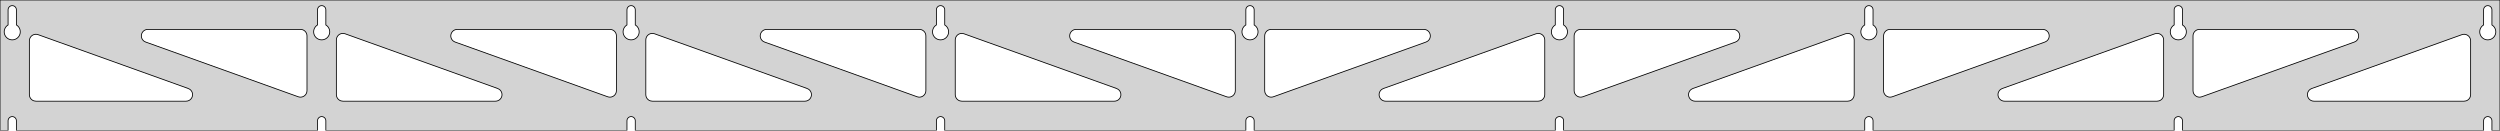 <?xml version="1.0" standalone="no"?>
<!DOCTYPE svg PUBLIC "-//W3C//DTD SVG 1.1//EN" "http://www.w3.org/Graphics/SVG/1.1/DTD/svg11.dtd">
<svg width="1532mm" height="80mm" viewBox="0 -80 1532 80" xmlns="http://www.w3.org/2000/svg" version="1.1">
<title>OpenSCAD Model</title>
<path d="
M 1532,-80 L 0,-80 L 0,-0 L 4.95,-0 L 4.95,-6 L 5.006,-6.53
 L 5.17,-7.037 L 5.437,-7.499 L 5.794,-7.895 L 6.225,-8.208 L 6.712,-8.425 L 7.233,-8.536
 L 7.767,-8.536 L 8.288,-8.425 L 8.775,-8.208 L 9.206,-7.895 L 9.563,-7.499 L 9.83,-7.037
 L 9.994,-6.53 L 10.05,-6 L 10.05,-0 L 194.575,-0 L 194.575,-6 L 194.631,-6.53
 L 194.795,-7.037 L 195.062,-7.499 L 195.419,-7.895 L 195.85,-8.208 L 196.337,-8.425 L 196.858,-8.536
 L 197.392,-8.536 L 197.913,-8.425 L 198.4,-8.208 L 198.831,-7.895 L 199.188,-7.499 L 199.455,-7.037
 L 199.619,-6.53 L 199.675,-6 L 199.675,-0 L 384.2,-0 L 384.2,-6 L 384.256,-6.53
 L 384.42,-7.037 L 384.687,-7.499 L 385.044,-7.895 L 385.475,-8.208 L 385.962,-8.425 L 386.483,-8.536
 L 387.017,-8.536 L 387.538,-8.425 L 388.025,-8.208 L 388.456,-7.895 L 388.813,-7.499 L 389.08,-7.037
 L 389.244,-6.53 L 389.3,-6 L 389.3,-0 L 573.825,-0 L 573.825,-6 L 573.881,-6.53
 L 574.045,-7.037 L 574.312,-7.499 L 574.669,-7.895 L 575.1,-8.208 L 575.587,-8.425 L 576.108,-8.536
 L 576.642,-8.536 L 577.163,-8.425 L 577.65,-8.208 L 578.081,-7.895 L 578.438,-7.499 L 578.705,-7.037
 L 578.869,-6.53 L 578.925,-6 L 578.925,-0 L 763.45,-0 L 763.45,-6 L 763.506,-6.53
 L 763.67,-7.037 L 763.937,-7.499 L 764.294,-7.895 L 764.725,-8.208 L 765.212,-8.425 L 765.733,-8.536
 L 766.267,-8.536 L 766.788,-8.425 L 767.275,-8.208 L 767.706,-7.895 L 768.063,-7.499 L 768.33,-7.037
 L 768.494,-6.53 L 768.55,-6 L 768.55,-0 L 953.075,-0 L 953.075,-6 L 953.131,-6.53
 L 953.295,-7.037 L 953.562,-7.499 L 953.919,-7.895 L 954.35,-8.208 L 954.837,-8.425 L 955.358,-8.536
 L 955.892,-8.536 L 956.413,-8.425 L 956.9,-8.208 L 957.331,-7.895 L 957.688,-7.499 L 957.955,-7.037
 L 958.119,-6.53 L 958.175,-6 L 958.175,-0 L 1142.7,-0 L 1142.7,-6 L 1142.76,-6.53
 L 1142.92,-7.037 L 1143.19,-7.499 L 1143.54,-7.895 L 1143.97,-8.208 L 1144.46,-8.425 L 1144.98,-8.536
 L 1145.52,-8.536 L 1146.04,-8.425 L 1146.52,-8.208 L 1146.96,-7.895 L 1147.31,-7.499 L 1147.58,-7.037
 L 1147.74,-6.53 L 1147.8,-6 L 1147.8,-0 L 1332.32,-0 L 1332.32,-6 L 1332.38,-6.53
 L 1332.55,-7.037 L 1332.81,-7.499 L 1333.17,-7.895 L 1333.6,-8.208 L 1334.09,-8.425 L 1334.61,-8.536
 L 1335.14,-8.536 L 1335.66,-8.425 L 1336.15,-8.208 L 1336.58,-7.895 L 1336.94,-7.499 L 1337.2,-7.037
 L 1337.37,-6.53 L 1337.42,-6 L 1337.42,-0 L 1521.95,-0 L 1521.95,-6 L 1522.01,-6.53
 L 1522.17,-7.037 L 1522.44,-7.499 L 1522.79,-7.895 L 1523.22,-8.208 L 1523.71,-8.425 L 1524.23,-8.536
 L 1524.77,-8.536 L 1525.29,-8.425 L 1525.77,-8.208 L 1526.21,-7.895 L 1526.56,-7.499 L 1526.83,-7.037
 L 1526.99,-6.53 L 1527.05,-6 L 1527.05,-0 L 1532,-0 z
M 196.611,-55.607 L 196.102,-55.688 L 195.605,-55.821 L 195.124,-56.005 L 194.665,-56.239 L 194.233,-56.52
 L 193.833,-56.844 L 193.469,-57.208 L 193.145,-57.608 L 192.864,-58.04 L 192.63,-58.499 L 192.446,-58.98
 L 192.313,-59.477 L 192.232,-59.986 L 192.205,-60.5 L 192.232,-61.014 L 192.313,-61.523 L 192.446,-62.02
 L 192.63,-62.501 L 192.864,-62.96 L 193.145,-63.392 L 193.469,-63.792 L 193.833,-64.156 L 194.233,-64.48
 L 194.575,-64.702 L 194.575,-74 L 194.631,-74.53 L 194.795,-75.037 L 195.062,-75.499 L 195.419,-75.895
 L 195.85,-76.208 L 196.337,-76.425 L 196.858,-76.536 L 197.392,-76.536 L 197.913,-76.425 L 198.4,-76.208
 L 198.831,-75.895 L 199.188,-75.499 L 199.455,-75.037 L 199.619,-74.53 L 199.675,-74 L 199.675,-64.702
 L 200.017,-64.48 L 200.417,-64.156 L 200.781,-63.792 L 201.105,-63.392 L 201.386,-62.96 L 201.62,-62.501
 L 201.804,-62.02 L 201.937,-61.523 L 202.018,-61.014 L 202.045,-60.5 L 202.018,-59.986 L 201.937,-59.477
 L 201.804,-58.98 L 201.62,-58.499 L 201.386,-58.04 L 201.105,-57.608 L 200.781,-57.208 L 200.417,-56.844
 L 200.017,-56.52 L 199.585,-56.239 L 199.126,-56.005 L 198.645,-55.821 L 198.148,-55.688 L 197.639,-55.607
 L 197.125,-55.58 z
M 1144.74,-55.607 L 1144.23,-55.688 L 1143.73,-55.821 L 1143.25,-56.005 L 1142.79,-56.239 L 1142.36,-56.52
 L 1141.96,-56.844 L 1141.59,-57.208 L 1141.27,-57.608 L 1140.99,-58.04 L 1140.76,-58.499 L 1140.57,-58.98
 L 1140.44,-59.477 L 1140.36,-59.986 L 1140.33,-60.5 L 1140.36,-61.014 L 1140.44,-61.523 L 1140.57,-62.02
 L 1140.76,-62.501 L 1140.99,-62.96 L 1141.27,-63.392 L 1141.59,-63.792 L 1141.96,-64.156 L 1142.36,-64.48
 L 1142.7,-64.702 L 1142.7,-74 L 1142.76,-74.53 L 1142.92,-75.037 L 1143.19,-75.499 L 1143.54,-75.895
 L 1143.98,-76.208 L 1144.46,-76.425 L 1144.98,-76.536 L 1145.52,-76.536 L 1146.04,-76.425 L 1146.52,-76.208
 L 1146.96,-75.895 L 1147.31,-75.499 L 1147.58,-75.037 L 1147.74,-74.53 L 1147.8,-74 L 1147.8,-64.702
 L 1148.14,-64.48 L 1148.54,-64.156 L 1148.91,-63.792 L 1149.23,-63.392 L 1149.51,-62.96 L 1149.74,-62.501
 L 1149.93,-62.02 L 1150.06,-61.523 L 1150.14,-61.014 L 1150.17,-60.5 L 1150.14,-59.986 L 1150.06,-59.477
 L 1149.93,-58.98 L 1149.74,-58.499 L 1149.51,-58.04 L 1149.23,-57.608 L 1148.91,-57.208 L 1148.54,-56.844
 L 1148.14,-56.52 L 1147.71,-56.239 L 1147.25,-56.005 L 1146.77,-55.821 L 1146.27,-55.688 L 1145.76,-55.607
 L 1145.25,-55.58 z
M 955.111,-55.607 L 954.602,-55.688 L 954.105,-55.821 L 953.624,-56.005 L 953.165,-56.239 L 952.733,-56.52
 L 952.333,-56.844 L 951.969,-57.208 L 951.645,-57.608 L 951.364,-58.04 L 951.13,-58.499 L 950.946,-58.98
 L 950.813,-59.477 L 950.732,-59.986 L 950.705,-60.5 L 950.732,-61.014 L 950.813,-61.523 L 950.946,-62.02
 L 951.13,-62.501 L 951.364,-62.96 L 951.645,-63.392 L 951.969,-63.792 L 952.333,-64.156 L 952.733,-64.48
 L 953.075,-64.702 L 953.075,-74 L 953.131,-74.53 L 953.295,-75.037 L 953.562,-75.499 L 953.919,-75.895
 L 954.35,-76.208 L 954.837,-76.425 L 955.358,-76.536 L 955.892,-76.536 L 956.413,-76.425 L 956.9,-76.208
 L 957.331,-75.895 L 957.688,-75.499 L 957.955,-75.037 L 958.119,-74.53 L 958.175,-74 L 958.175,-64.702
 L 958.517,-64.48 L 958.917,-64.156 L 959.281,-63.792 L 959.605,-63.392 L 959.886,-62.96 L 960.12,-62.501
 L 960.304,-62.02 L 960.437,-61.523 L 960.518,-61.014 L 960.545,-60.5 L 960.518,-59.986 L 960.437,-59.477
 L 960.304,-58.98 L 960.12,-58.499 L 959.886,-58.04 L 959.605,-57.608 L 959.281,-57.208 L 958.917,-56.844
 L 958.517,-56.52 L 958.085,-56.239 L 957.626,-56.005 L 957.145,-55.821 L 956.648,-55.688 L 956.139,-55.607
 L 955.625,-55.58 z
M 6.986,-55.607 L 6.477,-55.688 L 5.98,-55.821 L 5.499,-56.005 L 5.04,-56.239 L 4.608,-56.52
 L 4.208,-56.844 L 3.844,-57.208 L 3.52,-57.608 L 3.239,-58.04 L 3.005,-58.499 L 2.821,-58.98
 L 2.688,-59.477 L 2.607,-59.986 L 2.58,-60.5 L 2.607,-61.014 L 2.688,-61.523 L 2.821,-62.02
 L 3.005,-62.501 L 3.239,-62.96 L 3.52,-63.392 L 3.844,-63.792 L 4.208,-64.156 L 4.608,-64.48
 L 4.95,-64.702 L 4.95,-74 L 5.006,-74.53 L 5.17,-75.037 L 5.437,-75.499 L 5.794,-75.895
 L 6.225,-76.208 L 6.712,-76.425 L 7.233,-76.536 L 7.767,-76.536 L 8.288,-76.425 L 8.775,-76.208
 L 9.206,-75.895 L 9.563,-75.499 L 9.83,-75.037 L 9.994,-74.53 L 10.05,-74 L 10.05,-64.702
 L 10.392,-64.48 L 10.792,-64.156 L 11.156,-63.792 L 11.48,-63.392 L 11.761,-62.96 L 11.995,-62.501
 L 12.179,-62.02 L 12.312,-61.523 L 12.393,-61.014 L 12.42,-60.5 L 12.393,-59.986 L 12.312,-59.477
 L 12.179,-58.98 L 11.995,-58.499 L 11.761,-58.04 L 11.48,-57.608 L 11.156,-57.208 L 10.792,-56.844
 L 10.392,-56.52 L 9.96,-56.239 L 9.501,-56.005 L 9.02,-55.821 L 8.523,-55.688 L 8.014,-55.607
 L 7.5,-55.58 z
M 765.486,-55.607 L 764.977,-55.688 L 764.48,-55.821 L 763.999,-56.005 L 763.54,-56.239 L 763.108,-56.52
 L 762.708,-56.844 L 762.344,-57.208 L 762.02,-57.608 L 761.739,-58.04 L 761.505,-58.499 L 761.321,-58.98
 L 761.188,-59.477 L 761.107,-59.986 L 761.08,-60.5 L 761.107,-61.014 L 761.188,-61.523 L 761.321,-62.02
 L 761.505,-62.501 L 761.739,-62.96 L 762.02,-63.392 L 762.344,-63.792 L 762.708,-64.156 L 763.108,-64.48
 L 763.45,-64.702 L 763.45,-74 L 763.506,-74.53 L 763.67,-75.037 L 763.937,-75.499 L 764.294,-75.895
 L 764.725,-76.208 L 765.212,-76.425 L 765.733,-76.536 L 766.267,-76.536 L 766.788,-76.425 L 767.275,-76.208
 L 767.706,-75.895 L 768.063,-75.499 L 768.33,-75.037 L 768.494,-74.53 L 768.55,-74 L 768.55,-64.702
 L 768.892,-64.48 L 769.292,-64.156 L 769.656,-63.792 L 769.98,-63.392 L 770.261,-62.96 L 770.495,-62.501
 L 770.679,-62.02 L 770.812,-61.523 L 770.893,-61.014 L 770.92,-60.5 L 770.893,-59.986 L 770.812,-59.477
 L 770.679,-58.98 L 770.495,-58.499 L 770.261,-58.04 L 769.98,-57.608 L 769.656,-57.208 L 769.292,-56.844
 L 768.892,-56.52 L 768.46,-56.239 L 768.001,-56.005 L 767.52,-55.821 L 767.023,-55.688 L 766.514,-55.607
 L 766,-55.58 z
M 1334.36,-55.607 L 1333.85,-55.688 L 1333.35,-55.821 L 1332.87,-56.005 L 1332.42,-56.239 L 1331.98,-56.52
 L 1331.58,-56.844 L 1331.22,-57.208 L 1330.89,-57.608 L 1330.61,-58.04 L 1330.38,-58.499 L 1330.2,-58.98
 L 1330.06,-59.477 L 1329.98,-59.986 L 1329.96,-60.5 L 1329.98,-61.014 L 1330.06,-61.523 L 1330.2,-62.02
 L 1330.38,-62.501 L 1330.61,-62.96 L 1330.89,-63.392 L 1331.22,-63.792 L 1331.58,-64.156 L 1331.98,-64.48
 L 1332.33,-64.702 L 1332.33,-74 L 1332.38,-74.53 L 1332.55,-75.037 L 1332.81,-75.499 L 1333.17,-75.895
 L 1333.6,-76.208 L 1334.09,-76.425 L 1334.61,-76.536 L 1335.14,-76.536 L 1335.66,-76.425 L 1336.15,-76.208
 L 1336.58,-75.895 L 1336.94,-75.499 L 1337.2,-75.037 L 1337.37,-74.53 L 1337.42,-74 L 1337.42,-64.702
 L 1337.77,-64.48 L 1338.17,-64.156 L 1338.53,-63.792 L 1338.86,-63.392 L 1339.14,-62.96 L 1339.37,-62.501
 L 1339.55,-62.02 L 1339.69,-61.523 L 1339.77,-61.014 L 1339.79,-60.5 L 1339.77,-59.986 L 1339.69,-59.477
 L 1339.55,-58.98 L 1339.37,-58.499 L 1339.14,-58.04 L 1338.86,-57.608 L 1338.53,-57.208 L 1338.17,-56.844
 L 1337.77,-56.52 L 1337.33,-56.239 L 1336.88,-56.005 L 1336.4,-55.821 L 1335.9,-55.688 L 1335.39,-55.607
 L 1334.88,-55.58 z
M 575.861,-55.607 L 575.352,-55.688 L 574.855,-55.821 L 574.374,-56.005 L 573.915,-56.239 L 573.483,-56.52
 L 573.083,-56.844 L 572.719,-57.208 L 572.395,-57.608 L 572.114,-58.04 L 571.88,-58.499 L 571.696,-58.98
 L 571.563,-59.477 L 571.482,-59.986 L 571.455,-60.5 L 571.482,-61.014 L 571.563,-61.523 L 571.696,-62.02
 L 571.88,-62.501 L 572.114,-62.96 L 572.395,-63.392 L 572.719,-63.792 L 573.083,-64.156 L 573.483,-64.48
 L 573.825,-64.702 L 573.825,-74 L 573.881,-74.53 L 574.045,-75.037 L 574.312,-75.499 L 574.669,-75.895
 L 575.1,-76.208 L 575.587,-76.425 L 576.108,-76.536 L 576.642,-76.536 L 577.163,-76.425 L 577.65,-76.208
 L 578.081,-75.895 L 578.438,-75.499 L 578.705,-75.037 L 578.869,-74.53 L 578.925,-74 L 578.925,-64.702
 L 579.267,-64.48 L 579.667,-64.156 L 580.031,-63.792 L 580.355,-63.392 L 580.636,-62.96 L 580.87,-62.501
 L 581.054,-62.02 L 581.187,-61.523 L 581.268,-61.014 L 581.295,-60.5 L 581.268,-59.986 L 581.187,-59.477
 L 581.054,-58.98 L 580.87,-58.499 L 580.636,-58.04 L 580.355,-57.608 L 580.031,-57.208 L 579.667,-56.844
 L 579.267,-56.52 L 578.835,-56.239 L 578.376,-56.005 L 577.895,-55.821 L 577.398,-55.688 L 576.889,-55.607
 L 576.375,-55.58 z
M 386.236,-55.607 L 385.727,-55.688 L 385.23,-55.821 L 384.749,-56.005 L 384.29,-56.239 L 383.858,-56.52
 L 383.458,-56.844 L 383.094,-57.208 L 382.77,-57.608 L 382.489,-58.04 L 382.255,-58.499 L 382.071,-58.98
 L 381.938,-59.477 L 381.857,-59.986 L 381.83,-60.5 L 381.857,-61.014 L 381.938,-61.523 L 382.071,-62.02
 L 382.255,-62.501 L 382.489,-62.96 L 382.77,-63.392 L 383.094,-63.792 L 383.458,-64.156 L 383.858,-64.48
 L 384.2,-64.702 L 384.2,-74 L 384.256,-74.53 L 384.42,-75.037 L 384.687,-75.499 L 385.044,-75.895
 L 385.475,-76.208 L 385.962,-76.425 L 386.483,-76.536 L 387.017,-76.536 L 387.538,-76.425 L 388.025,-76.208
 L 388.456,-75.895 L 388.813,-75.499 L 389.08,-75.037 L 389.244,-74.53 L 389.3,-74 L 389.3,-64.702
 L 389.642,-64.48 L 390.042,-64.156 L 390.406,-63.792 L 390.73,-63.392 L 391.011,-62.96 L 391.245,-62.501
 L 391.429,-62.02 L 391.562,-61.523 L 391.643,-61.014 L 391.67,-60.5 L 391.643,-59.986 L 391.562,-59.477
 L 391.429,-58.98 L 391.245,-58.499 L 391.011,-58.04 L 390.73,-57.608 L 390.406,-57.208 L 390.042,-56.844
 L 389.642,-56.52 L 389.21,-56.239 L 388.751,-56.005 L 388.27,-55.821 L 387.773,-55.688 L 387.264,-55.607
 L 386.75,-55.58 z
M 1523.99,-55.607 L 1523.48,-55.688 L 1522.98,-55.821 L 1522.5,-56.005 L 1522.04,-56.239 L 1521.61,-56.52
 L 1521.21,-56.844 L 1520.84,-57.208 L 1520.52,-57.608 L 1520.24,-58.04 L 1520.01,-58.499 L 1519.82,-58.98
 L 1519.69,-59.477 L 1519.61,-59.986 L 1519.58,-60.5 L 1519.61,-61.014 L 1519.69,-61.523 L 1519.82,-62.02
 L 1520.01,-62.501 L 1520.24,-62.96 L 1520.52,-63.392 L 1520.84,-63.792 L 1521.21,-64.156 L 1521.61,-64.48
 L 1521.95,-64.702 L 1521.95,-74 L 1522.01,-74.53 L 1522.17,-75.037 L 1522.44,-75.499 L 1522.79,-75.895
 L 1523.23,-76.208 L 1523.71,-76.425 L 1524.23,-76.536 L 1524.77,-76.536 L 1525.29,-76.425 L 1525.77,-76.208
 L 1526.21,-75.895 L 1526.56,-75.499 L 1526.83,-75.037 L 1526.99,-74.53 L 1527.05,-74 L 1527.05,-64.702
 L 1527.39,-64.48 L 1527.79,-64.156 L 1528.16,-63.792 L 1528.48,-63.392 L 1528.76,-62.96 L 1528.99,-62.501
 L 1529.18,-62.02 L 1529.31,-61.523 L 1529.39,-61.014 L 1529.42,-60.5 L 1529.39,-59.986 L 1529.31,-59.477
 L 1529.18,-58.98 L 1528.99,-58.499 L 1528.76,-58.04 L 1528.48,-57.608 L 1528.16,-57.208 L 1527.79,-56.844
 L 1527.39,-56.52 L 1526.96,-56.239 L 1526.5,-56.005 L 1526.02,-55.821 L 1525.52,-55.688 L 1525.01,-55.607
 L 1524.5,-55.58 z
M 373.212,-20.503 L 372.4,-20.701 L 278.887,-54.235 L 277.886,-54.764 L 277.265,-55.324 L 276.773,-56
 L 276.433,-56.764 L 276.259,-57.582 L 276.259,-58.418 L 276.433,-59.236 L 276.773,-60 L 277.265,-60.676
 L 277.886,-61.236 L 278.61,-61.654 L 279.406,-61.913 L 280.237,-62 L 373.75,-62 L 374.986,-61.804
 L 375.75,-61.464 L 376.427,-60.973 L 376.986,-60.351 L 377.404,-59.627 L 377.663,-58.832 L 377.75,-58
 L 377.75,-24.466 L 377.636,-23.517 L 377.353,-22.73 L 376.914,-22.018 L 376.336,-21.414 L 375.645,-20.943
 L 374.871,-20.626 L 374.048,-20.477 z
M 562.837,-20.503 L 562.025,-20.701 L 468.512,-54.235 L 467.511,-54.764 L 466.89,-55.324 L 466.398,-56
 L 466.058,-56.764 L 465.884,-57.582 L 465.884,-58.418 L 466.058,-59.236 L 466.398,-60 L 466.89,-60.676
 L 467.511,-61.236 L 468.235,-61.654 L 469.031,-61.913 L 469.862,-62 L 563.375,-62 L 564.611,-61.804
 L 565.375,-61.464 L 566.052,-60.973 L 566.611,-60.351 L 567.029,-59.627 L 567.288,-58.832 L 567.375,-58
 L 567.375,-24.466 L 567.261,-23.517 L 566.978,-22.73 L 566.539,-22.018 L 565.961,-21.414 L 565.27,-20.943
 L 564.496,-20.626 L 563.673,-20.477 z
M 1346.75,-20.626 L 1345.98,-20.943 L 1345.29,-21.414 L 1344.71,-22.018 L 1344.27,-22.73 L 1343.99,-23.517
 L 1343.88,-24.466 L 1343.88,-58 L 1343.96,-58.832 L 1344.22,-59.627 L 1344.64,-60.351 L 1345.2,-60.973
 L 1345.88,-61.464 L 1346.64,-61.804 L 1347.88,-62 L 1441.39,-62 L 1442.22,-61.913 L 1443.01,-61.654
 L 1443.74,-61.236 L 1444.36,-60.676 L 1444.85,-60 L 1445.19,-59.236 L 1445.37,-58.418 L 1445.37,-57.582
 L 1445.19,-56.764 L 1444.85,-56 L 1444.36,-55.324 L 1443.74,-54.764 L 1442.74,-54.235 L 1349.23,-20.701
 L 1348.41,-20.503 L 1347.58,-20.477 z
M 752.462,-20.503 L 751.65,-20.701 L 658.137,-54.235 L 657.136,-54.764 L 656.515,-55.324 L 656.023,-56
 L 655.683,-56.764 L 655.509,-57.582 L 655.509,-58.418 L 655.683,-59.236 L 656.023,-60 L 656.515,-60.676
 L 657.136,-61.236 L 657.86,-61.654 L 658.656,-61.913 L 659.487,-62 L 753,-62 L 754.236,-61.804
 L 755,-61.464 L 755.677,-60.973 L 756.236,-60.351 L 756.654,-59.627 L 756.913,-58.832 L 757,-58
 L 757,-24.466 L 756.886,-23.517 L 756.603,-22.73 L 756.164,-22.018 L 755.586,-21.414 L 754.895,-20.943
 L 754.121,-20.626 L 753.298,-20.477 z
M 183.587,-20.503 L 182.775,-20.701 L 89.262,-54.235 L 88.261,-54.764 L 87.64,-55.324 L 87.148,-56
 L 86.808,-56.764 L 86.634,-57.582 L 86.634,-58.418 L 86.808,-59.236 L 87.148,-60 L 87.64,-60.676
 L 88.261,-61.236 L 88.985,-61.654 L 89.781,-61.913 L 90.612,-62 L 184.125,-62 L 185.361,-61.804
 L 186.125,-61.464 L 186.802,-60.973 L 187.361,-60.351 L 187.779,-59.627 L 188.038,-58.832 L 188.125,-58
 L 188.125,-24.466 L 188.011,-23.517 L 187.728,-22.73 L 187.289,-22.018 L 186.711,-21.414 L 186.02,-20.943
 L 185.246,-20.626 L 184.423,-20.477 z
M 777.879,-20.626 L 777.105,-20.943 L 776.414,-21.414 L 775.836,-22.018 L 775.397,-22.73 L 775.114,-23.517
 L 775,-24.466 L 775,-58 L 775.087,-58.832 L 775.346,-59.627 L 775.764,-60.351 L 776.323,-60.973
 L 777,-61.464 L 777.764,-61.804 L 779,-62 L 872.513,-62 L 873.344,-61.913 L 874.14,-61.654
 L 874.864,-61.236 L 875.485,-60.676 L 875.977,-60 L 876.317,-59.236 L 876.491,-58.418 L 876.491,-57.582
 L 876.317,-56.764 L 875.977,-56 L 875.485,-55.324 L 874.864,-54.764 L 873.863,-54.235 L 780.35,-20.701
 L 779.538,-20.503 L 778.702,-20.477 z
M 967.504,-20.626 L 966.73,-20.943 L 966.039,-21.414 L 965.461,-22.018 L 965.022,-22.73 L 964.739,-23.517
 L 964.625,-24.466 L 964.625,-58 L 964.712,-58.832 L 964.971,-59.627 L 965.389,-60.351 L 965.948,-60.973
 L 966.625,-61.464 L 967.389,-61.804 L 968.625,-62 L 1062.14,-62 L 1062.97,-61.913 L 1063.76,-61.654
 L 1064.49,-61.236 L 1065.11,-60.676 L 1065.6,-60 L 1065.94,-59.236 L 1066.12,-58.418 L 1066.12,-57.582
 L 1065.94,-56.764 L 1065.6,-56 L 1065.11,-55.324 L 1064.49,-54.764 L 1063.49,-54.235 L 969.975,-20.701
 L 969.163,-20.503 L 968.327,-20.477 z
M 1157.13,-20.626 L 1156.36,-20.943 L 1155.66,-21.414 L 1155.09,-22.018 L 1154.65,-22.73 L 1154.36,-23.517
 L 1154.25,-24.466 L 1154.25,-58 L 1154.34,-58.832 L 1154.6,-59.627 L 1155.01,-60.351 L 1155.57,-60.973
 L 1156.25,-61.464 L 1157.01,-61.804 L 1158.25,-62 L 1251.76,-62 L 1252.59,-61.913 L 1253.39,-61.654
 L 1254.11,-61.236 L 1254.74,-60.676 L 1255.23,-60 L 1255.57,-59.236 L 1255.74,-58.418 L 1255.74,-57.582
 L 1255.57,-56.764 L 1255.23,-56 L 1254.74,-55.324 L 1254.11,-54.764 L 1253.11,-54.235 L 1159.6,-20.701
 L 1158.79,-20.503 L 1157.95,-20.477 z
M 210.125,-18 L 208.889,-18.196 L 208.125,-18.536 L 207.448,-19.027 L 206.889,-19.649 L 206.471,-20.373
 L 206.212,-21.168 L 206.125,-22 L 206.125,-55.534 L 206.239,-56.483 L 206.522,-57.27 L 206.961,-57.981
 L 207.539,-58.586 L 208.23,-59.057 L 209.004,-59.374 L 209.827,-59.523 L 210.663,-59.498 L 211.475,-59.299
 L 304.988,-25.765 L 305.989,-25.236 L 306.61,-24.677 L 307.102,-24 L 307.442,-23.236 L 307.616,-22.418
 L 307.616,-21.582 L 307.442,-20.764 L 307.102,-20 L 306.61,-19.323 L 305.989,-18.764 L 305.265,-18.346
 L 304.469,-18.087 L 303.638,-18 z
M 399.75,-18 L 398.514,-18.196 L 397.75,-18.536 L 397.073,-19.027 L 396.514,-19.649 L 396.096,-20.373
 L 395.837,-21.168 L 395.75,-22 L 395.75,-55.534 L 395.864,-56.483 L 396.147,-57.27 L 396.586,-57.981
 L 397.164,-58.586 L 397.855,-59.057 L 398.629,-59.374 L 399.452,-59.523 L 400.288,-59.498 L 401.1,-59.299
 L 494.613,-25.765 L 495.614,-25.236 L 496.235,-24.677 L 496.727,-24 L 497.067,-23.236 L 497.241,-22.418
 L 497.241,-21.582 L 497.067,-20.764 L 496.727,-20 L 496.235,-19.323 L 495.614,-18.764 L 494.89,-18.346
 L 494.094,-18.087 L 493.263,-18 z
M 589.375,-18 L 588.139,-18.196 L 587.375,-18.536 L 586.698,-19.027 L 586.139,-19.649 L 585.721,-20.373
 L 585.462,-21.168 L 585.375,-22 L 585.375,-55.534 L 585.489,-56.483 L 585.772,-57.27 L 586.211,-57.981
 L 586.789,-58.586 L 587.48,-59.057 L 588.254,-59.374 L 589.077,-59.523 L 589.913,-59.498 L 590.725,-59.299
 L 684.238,-25.765 L 685.239,-25.236 L 685.86,-24.677 L 686.352,-24 L 686.692,-23.236 L 686.866,-22.418
 L 686.866,-21.582 L 686.692,-20.764 L 686.352,-20 L 685.86,-19.323 L 685.239,-18.764 L 684.515,-18.346
 L 683.719,-18.087 L 682.888,-18 z
M 849.112,-18 L 848.281,-18.087 L 847.485,-18.346 L 846.761,-18.764 L 846.14,-19.323 L 845.648,-20
 L 845.308,-20.764 L 845.134,-21.582 L 845.134,-22.418 L 845.308,-23.236 L 845.648,-24 L 846.14,-24.677
 L 846.761,-25.236 L 847.762,-25.765 L 941.275,-59.299 L 942.087,-59.498 L 942.923,-59.523 L 943.746,-59.374
 L 944.52,-59.057 L 945.211,-58.586 L 945.789,-57.981 L 946.228,-57.27 L 946.511,-56.483 L 946.625,-55.534
 L 946.625,-22 L 946.538,-21.168 L 946.279,-20.373 L 945.861,-19.649 L 945.302,-19.027 L 944.625,-18.536
 L 943.861,-18.196 L 942.625,-18 z
M 1038.74,-18 L 1037.91,-18.087 L 1037.11,-18.346 L 1036.39,-18.764 L 1035.76,-19.323 L 1035.27,-20
 L 1034.93,-20.764 L 1034.76,-21.582 L 1034.76,-22.418 L 1034.93,-23.236 L 1035.27,-24 L 1035.76,-24.677
 L 1036.39,-25.236 L 1037.39,-25.765 L 1130.9,-59.299 L 1131.71,-59.498 L 1132.55,-59.523 L 1133.37,-59.374
 L 1134.14,-59.057 L 1134.84,-58.586 L 1135.41,-57.981 L 1135.85,-57.27 L 1136.14,-56.483 L 1136.25,-55.534
 L 1136.25,-22 L 1136.16,-21.168 L 1135.9,-20.373 L 1135.49,-19.649 L 1134.93,-19.027 L 1134.25,-18.536
 L 1133.49,-18.196 L 1132.25,-18 z
M 1228.36,-18 L 1227.53,-18.087 L 1226.74,-18.346 L 1226.01,-18.764 L 1225.39,-19.323 L 1224.9,-20
 L 1224.56,-20.764 L 1224.38,-21.582 L 1224.38,-22.418 L 1224.56,-23.236 L 1224.9,-24 L 1225.39,-24.677
 L 1226.01,-25.236 L 1227.01,-25.765 L 1320.52,-59.299 L 1321.34,-59.498 L 1322.17,-59.523 L 1323,-59.374
 L 1323.77,-59.057 L 1324.46,-58.586 L 1325.04,-57.981 L 1325.48,-57.27 L 1325.76,-56.483 L 1325.88,-55.534
 L 1325.88,-22 L 1325.79,-21.168 L 1325.53,-20.373 L 1325.11,-19.649 L 1324.55,-19.027 L 1323.88,-18.536
 L 1323.11,-18.196 L 1321.88,-18 z
M 1417.99,-18 L 1417.16,-18.087 L 1416.36,-18.346 L 1415.64,-18.764 L 1415.01,-19.323 L 1414.52,-20
 L 1414.18,-20.764 L 1414.01,-21.582 L 1414.01,-22.418 L 1414.18,-23.236 L 1414.52,-24 L 1415.01,-24.677
 L 1415.64,-25.236 L 1416.64,-25.765 L 1508.65,-58.761 L 1509.46,-58.96 L 1510.3,-58.985 L 1511.12,-58.836
 L 1511.89,-58.519 L 1512.59,-58.048 L 1513.16,-57.444 L 1513.6,-56.732 L 1513.89,-55.945 L 1514,-54.996
 L 1514,-22 L 1513.91,-21.168 L 1513.65,-20.373 L 1513.24,-19.649 L 1512.68,-19.027 L 1512,-18.536
 L 1511.24,-18.196 L 1510,-18 z
M 22,-18 L 20.764,-18.196 L 20,-18.536 L 19.323,-19.027 L 18.764,-19.649 L 18.346,-20.373
 L 18.087,-21.168 L 18,-22 L 18,-54.996 L 18.114,-55.945 L 18.396,-56.732 L 18.836,-57.444
 L 19.414,-58.048 L 20.105,-58.519 L 20.879,-58.836 L 21.702,-58.985 L 22.538,-58.96 L 23.35,-58.761
 L 115.363,-25.765 L 116.364,-25.236 L 116.985,-24.677 L 117.477,-24 L 117.817,-23.236 L 117.991,-22.418
 L 117.991,-21.582 L 117.817,-20.764 L 117.477,-20 L 116.985,-19.323 L 116.364,-18.764 L 115.64,-18.346
 L 114.844,-18.087 L 114.013,-18 z
" stroke="black" fill="lightgray" stroke-width="0.5"/>
</svg>
